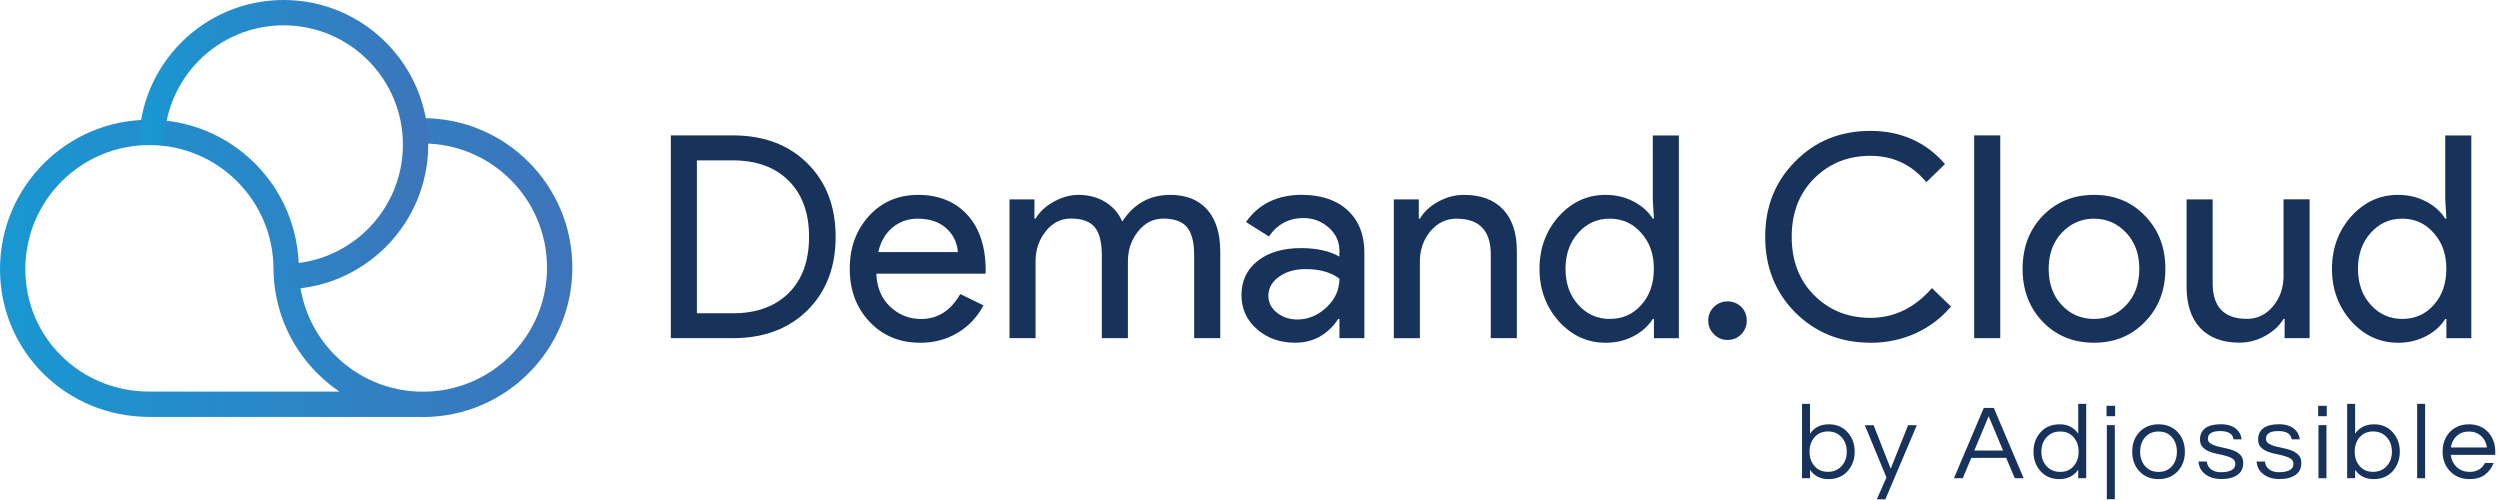 <?xml version="1.0" ?>
<svg xmlns="http://www.w3.org/2000/svg" viewBox="0 0 395 79" fill="none">
	<g clip-path="url(#clip0_0_3)">
		<path d="M 105.99,53.43 L 105.99,21.39 L 115.79,21.39 C 120.68,21.39 124.61,22.87 127.58,25.82 C 130.55,28.77 132.03,32.64 132.03,37.41 C 132.03,42.18 130.55,46.08 127.58,49.02 C 124.61,51.96 120.68,53.43 115.79,53.43 L 105.99,53.43 M 110.11,25.33 L 110.11,49.5 L 115.79,49.5 C 119.52,49.5 122.46,48.43 124.61,46.3 C 126.76,44.17 127.83,41.21 127.83,37.42 C 127.83,33.63 126.76,30.71 124.61,28.56 C 122.46,26.41 119.52,25.34 115.79,25.34 L 110.11,25.34 L 110.11,25.33" fill="#17335B"/>
		<path d="M 145.36,54.15 C 142.14,54.15 139.48,53.05 137.39,50.84 C 135.3,48.63 134.26,45.84 134.26,42.47 C 134.26,39.1 135.27,36.35 137.3,34.12 C 139.33,31.9 141.92,30.79 145.09,30.79 C 148.26,30.79 150.93,31.84 152.85,33.95 C 154.77,36.05 155.74,39.0 155.74,42.79 L 155.7,43.24 L 138.47,43.24 C 138.53,45.39 139.25,47.12 140.62,48.43 C 141.99,49.74 143.63,50.4 145.54,50.4 C 148.16,50.4 150.22,49.09 151.72,46.46 L 155.39,48.25 C 154.41,50.1 153.04,51.55 151.3,52.59 C 149.56,53.63 147.58,54.16 145.37,54.16 L 145.36,54.15 M 138.78,39.83 L 151.35,39.83 C 151.23,38.31 150.61,37.05 149.49,36.05 C 148.37,35.05 146.87,34.55 144.99,34.55 C 143.44,34.55 142.1,35.03 140.98,35.98 C 139.86,36.93 139.12,38.22 138.77,39.83 L 138.78,39.83" fill="#17335B"/>
		<path d="M 163.62,53.43 L 159.5,53.43 L 159.5,31.5 L 163.44,31.5 L 163.44,34.54 L 163.62,34.54 C 164.25,33.47 165.21,32.57 166.51,31.86 C 167.81,31.15 169.1,30.79 170.38,30.79 C 171.99,30.79 173.41,31.16 174.63,31.91 C 175.85,32.66 176.75,33.69 177.32,35.0 C 179.14,32.2 181.66,30.79 184.88,30.79 C 187.42,30.79 189.37,31.57 190.74,33.12 C 192.11,34.67 192.8,36.88 192.8,39.74 L 192.8,53.43 L 188.68,53.43 L 188.68,40.36 C 188.68,38.3 188.31,36.82 187.56,35.91 C 186.81,35.0 185.56,34.54 183.8,34.54 C 182.22,34.54 180.89,35.21 179.82,36.55 C 178.75,37.89 178.21,39.47 178.21,41.29 L 178.21,53.42 L 174.09,53.42 L 174.09,40.35 C 174.09,38.29 173.72,36.81 172.97,35.9 C 172.22,34.99 170.97,34.53 169.21,34.53 C 167.63,34.53 166.3,35.2 165.23,36.54 C 164.16,37.88 163.62,39.46 163.62,41.28 L 163.62,53.41 L 163.62,53.43" fill="#17335B"/>
		<path d="M 205.73,30.79 C 208.77,30.79 211.17,31.6 212.93,33.23 C 214.69,34.86 215.57,37.09 215.57,39.92 L 215.57,53.43 L 211.63,53.43 L 211.63,50.39 L 211.45,50.39 C 209.75,52.9 207.48,54.15 204.65,54.15 C 202.23,54.15 200.21,53.43 198.59,52.0 C 196.96,50.57 196.15,48.78 196.15,46.63 C 196.15,44.36 197.01,42.56 198.72,41.21 C 200.44,39.87 202.72,39.2 205.59,39.2 C 208.04,39.2 210.05,39.65 211.63,40.54 L 211.63,39.6 C 211.63,38.17 211.06,36.95 209.93,35.95 C 208.8,34.95 207.47,34.45 205.95,34.45 C 203.65,34.45 201.83,35.42 200.49,37.36 L 196.87,35.08 C 198.87,32.22 201.82,30.78 205.73,30.78 L 205.73,30.79 M 200.4,46.72 C 200.4,47.79 200.85,48.69 201.76,49.41 C 202.67,50.13 203.74,50.48 204.96,50.48 C 206.69,50.48 208.23,49.84 209.59,48.56 C 210.95,47.28 211.63,45.77 211.63,44.04 C 210.35,43.03 208.56,42.52 206.26,42.52 C 204.59,42.52 203.2,42.92 202.08,43.73 C 200.96,44.54 200.4,45.54 200.4,46.73 L 200.4,46.72" fill="#17335B"/>
		<path d="M 220.23,31.5 L 224.17,31.5 L 224.17,34.54 L 224.35,34.54 C 224.98,33.47 225.94,32.57 227.24,31.86 C 228.54,31.15 229.89,30.79 231.29,30.79 C 233.98,30.79 236.04,31.56 237.49,33.09 C 238.94,34.63 239.66,36.81 239.66,39.65 L 239.66,53.43 L 235.54,53.43 L 235.54,39.92 C 235.45,36.34 233.64,34.55 230.12,34.55 C 228.48,34.55 227.11,35.22 226.0,36.54 C 224.9,37.87 224.34,39.46 224.34,41.31 L 224.34,53.44 L 220.22,53.44 L 220.22,31.51 L 220.23,31.5" fill="#17335B"/>
		<path d="M 253.66,54.15 C 250.8,54.15 248.33,53.02 246.28,50.75 C 244.25,48.45 243.24,45.69 243.24,42.47 C 243.24,39.25 244.25,36.49 246.28,34.19 C 248.34,31.92 250.8,30.79 253.66,30.79 C 255.27,30.79 256.74,31.13 258.07,31.82 C 259.4,32.51 260.42,33.42 261.14,34.55 L 261.32,34.55 L 261.14,31.51 L 261.14,21.4 L 265.26,21.4 L 265.26,53.44 L 261.32,53.44 L 261.32,50.4 L 261.14,50.4 C 260.42,51.53 259.4,52.44 258.07,53.13 C 256.74,53.82 255.27,54.16 253.66,54.16 L 253.66,54.15 M 254.33,50.39 C 256.36,50.39 258.01,49.66 259.3,48.2 C 260.64,46.74 261.31,44.83 261.31,42.47 C 261.31,40.11 260.64,38.28 259.3,36.79 C 257.99,35.3 256.33,34.55 254.33,34.55 C 252.33,34.55 250.71,35.3 249.36,36.79 C 248.02,38.28 247.35,40.18 247.35,42.47 C 247.35,44.76 248.02,46.69 249.36,48.15 C 250.7,49.64 252.36,50.39 254.33,50.39" fill="#17335B"/>
		<path d="M 275.99,50.66 C 275.99,51.5 275.7,52.21 275.12,52.81 C 274.54,53.41 273.81,53.71 272.95,53.71 C 272.09,53.71 271.4,53.41 270.8,52.81 C 270.2,52.21 269.9,51.5 269.9,50.66 C 269.9,49.82 270.2,49.07 270.8,48.49 C 271.4,47.91 272.11,47.62 272.95,47.62 C 273.79,47.62 274.54,47.91 275.12,48.49 C 275.7,49.07 275.99,49.8 275.99,50.66" fill="#17335B"/>
		<path d="M 295.54,54.15 C 290.8,54.15 286.83,52.55 283.64,49.36 C 280.48,46.17 278.9,42.19 278.9,37.41 C 278.9,32.63 280.48,28.67 283.64,25.51 C 286.8,22.29 290.77,20.68 295.54,20.68 C 300.31,20.68 304.3,22.43 307.31,25.92 L 304.36,28.78 C 302.06,26.01 299.12,24.62 295.54,24.62 C 291.96,24.62 289.02,25.81 286.63,28.2 C 284.27,30.56 283.09,33.63 283.09,37.42 C 283.09,41.21 284.27,44.28 286.63,46.64 C 289.02,49.03 291.98,50.22 295.54,50.22 C 299.27,50.22 302.51,48.65 305.25,45.52 L 308.25,48.43 C 306.73,50.25 304.86,51.66 302.66,52.66 C 300.45,53.66 298.08,54.16 295.54,54.16 L 295.54,54.15" fill="#17335B"/>
		<path d="M 316.04,21.39 L 316.04,53.43 L 311.92,53.43 L 311.92,21.39 L 316.04,21.39" fill="#17335B"/>
		<path d="M 319.57,42.47 C 319.57,39.1 320.63,36.31 322.75,34.1 C 324.9,31.89 327.6,30.79 330.85,30.79 C 334.1,30.79 336.79,31.89 338.91,34.1 C 341.06,36.31 342.13,39.1 342.13,42.47 C 342.13,45.84 341.06,48.66 338.91,50.84 C 336.79,53.05 334.11,54.15 330.85,54.15 C 327.59,54.15 324.9,53.05 322.75,50.84 C 320.63,48.63 319.57,45.84 319.57,42.47 M 323.69,42.47 C 323.69,44.83 324.38,46.74 325.75,48.2 C 327.12,49.66 328.82,50.39 330.85,50.39 C 332.88,50.39 334.58,49.66 335.95,48.2 C 337.32,46.74 338.01,44.83 338.01,42.47 C 338.01,40.11 337.32,38.25 335.95,36.79 C 334.55,35.3 332.85,34.55 330.85,34.55 C 328.85,34.55 327.15,35.3 325.75,36.79 C 324.38,38.25 323.69,40.15 323.69,42.47" fill="#17335B"/>
		<path d="M 364.91,53.43 L 360.97,53.43 L 360.97,50.39 L 360.79,50.39 C 360.16,51.46 359.2,52.36 357.9,53.07 C 356.6,53.79 355.25,54.14 353.85,54.14 C 351.16,54.14 349.1,53.37 347.65,51.84 C 346.2,50.3 345.48,48.12 345.48,45.28 L 345.48,31.5 L 349.6,31.5 L 349.6,45.01 C 349.69,48.59 351.49,50.38 355.02,50.38 C 356.66,50.38 358.03,49.72 359.14,48.39 C 360.24,47.06 360.8,45.47 360.8,43.62 L 360.8,31.49 L 364.92,31.49 L 364.92,53.42 L 364.91,53.43" fill="#17335B"/>
		<path d="M 378.87,54.15 C 376.01,54.15 373.54,53.02 371.49,50.75 C 369.46,48.45 368.45,45.69 368.45,42.47 C 368.45,39.25 369.46,36.49 371.49,34.19 C 373.55,31.92 376.01,30.79 378.87,30.79 C 380.48,30.79 381.95,31.13 383.28,31.82 C 384.61,32.51 385.63,33.42 386.35,34.55 L 386.53,34.55 L 386.35,31.51 L 386.35,21.4 L 390.47,21.4 L 390.47,53.44 L 386.53,53.44 L 386.53,50.4 L 386.35,50.4 C 385.63,51.53 384.61,52.44 383.28,53.13 C 381.95,53.82 380.48,54.16 378.87,54.16 L 378.87,54.15 M 379.54,50.39 C 381.57,50.39 383.22,49.66 384.51,48.2 C 385.85,46.74 386.52,44.83 386.52,42.47 C 386.52,40.11 385.85,38.28 384.51,36.79 C 383.2,35.3 381.54,34.55 379.54,34.55 C 377.54,34.55 375.92,35.3 374.57,36.79 C 373.23,38.28 372.56,40.18 372.56,42.47 C 372.56,44.76 373.23,46.69 374.57,48.15 C 375.91,49.64 377.57,50.39 379.54,50.39" fill="#17335B"/>
		<path d="M 285.98,68.53 C 286.66,67.53 287.66,67.04 288.98,67.04 C 290.19,67.04 291.17,67.46 291.92,68.3 C 292.67,69.13 293.04,70.15 293.04,71.37 C 293.04,72.59 292.66,73.61 291.92,74.44 C 291.17,75.28 290.16,75.7 288.89,75.7 C 287.62,75.7 286.65,75.21 285.98,74.22 L 285.98,75.56 L 284.72,75.56 L 284.72,63.81 L 285.98,63.81 L 285.98,68.53 M 288.82,74.55 C 289.71,74.55 290.44,74.24 291.0,73.61 C 291.53,73.02 291.79,72.27 291.79,71.36 C 291.79,70.45 291.53,69.7 291.0,69.11 C 290.44,68.48 289.71,68.17 288.82,68.17 C 287.93,68.17 287.2,68.48 286.67,69.11 C 286.17,69.7 285.91,70.45 285.91,71.36 C 285.91,72.27 286.16,73.02 286.67,73.61 C 287.2,74.24 287.91,74.55 288.82,74.55" fill="#17335B"/>
		<path d="M 297.89,78.89 L 296.53,78.89 L 298.06,75.45 L 294.64,67.18 L 296.03,67.18 L 298.73,74.06 L 301.48,67.18 L 302.86,67.18 L 297.89,78.89" fill="#17335B"/>
		<path d="M 319.72,75.56 L 318.33,75.56 L 316.97,72.34 L 311.47,72.34 L 310.11,75.56 L 308.72,75.56 L 313.44,64.45 L 315.02,64.45 L 319.74,75.56 L 319.72,75.56 M 316.48,71.18 L 314.21,65.76 L 311.94,71.18 L 316.47,71.18 L 316.48,71.18" fill="#17335B"/>
		<path d="M 328.35,74.22 C 327.68,75.2 326.68,75.7 325.35,75.7 C 324.14,75.7 323.16,75.28 322.4,74.44 C 321.66,73.61 321.29,72.59 321.29,71.37 C 321.29,70.15 321.66,69.13 322.4,68.3 C 323.16,67.46 324.17,67.04 325.44,67.04 C 326.71,67.04 327.68,67.54 328.36,68.53 L 328.36,63.81 L 329.62,63.81 L 329.62,75.56 L 328.36,75.56 L 328.36,74.22 L 328.35,74.22 M 325.51,74.56 C 326.42,74.56 327.13,74.25 327.66,73.62 C 328.16,73.03 328.42,72.28 328.42,71.37 C 328.42,70.46 328.17,69.71 327.66,69.12 C 327.13,68.49 326.42,68.18 325.51,68.18 C 324.6,68.18 323.89,68.49 323.33,69.12 C 322.8,69.71 322.54,70.46 322.54,71.37 C 322.54,72.28 322.8,73.03 323.33,73.62 C 323.89,74.25 324.62,74.56 325.51,74.56" fill="#17335B"/>
		<path d="M 334.19,64.12 L 334.19,65.76 L 332.83,65.76 L 332.83,64.12 L 334.19,64.12 M 332.88,67.17 L 334.14,67.17 L 334.14,78.88 L 332.88,78.88 L 332.88,67.17" fill="#17335B"/>
		<path d="M 341.05,67.04 C 342.3,67.04 343.32,67.46 344.1,68.3 C 344.84,69.11 345.21,70.13 345.21,71.37 C 345.21,72.61 344.84,73.64 344.1,74.44 C 343.32,75.28 342.3,75.7 341.05,75.7 C 339.8,75.7 338.78,75.28 338.0,74.44 C 337.26,73.63 336.89,72.61 336.89,71.37 C 336.89,70.13 337.26,69.1 338.0,68.3 C 338.78,67.46 339.8,67.04 341.05,67.04 M 341.05,74.56 C 341.96,74.56 342.67,74.25 343.2,73.62 C 343.7,73.03 343.95,72.28 343.95,71.37 C 343.95,70.46 343.7,69.71 343.2,69.12 C 342.67,68.49 341.96,68.18 341.05,68.18 C 340.14,68.18 339.43,68.49 338.9,69.12 C 338.4,69.71 338.14,70.46 338.14,71.37 C 338.14,72.28 338.39,73.03 338.9,73.62 C 339.43,74.25 340.14,74.56 341.05,74.56" fill="#17335B"/>
		<path d="M 352.9,69.42 C 352.79,68.55 352.09,68.11 350.79,68.11 C 349.49,68.11 348.85,68.51 348.85,69.32 C 348.85,69.65 348.99,69.91 349.26,70.08 C 349.53,70.25 349.88,70.4 350.29,70.51 C 350.7,70.62 351.15,70.72 351.64,70.82 C 352.13,70.91 352.58,71.05 352.99,71.22 C 353.4,71.39 353.75,71.63 354.02,71.93 C 354.29,72.23 354.43,72.65 354.43,73.17 C 354.43,73.99 354.12,74.61 353.51,75.04 C 352.89,75.47 352.06,75.69 351.01,75.69 C 349.89,75.69 349.0,75.41 348.34,74.85 C 347.74,74.36 347.41,73.72 347.37,72.92 L 348.68,72.92 C 348.76,73.69 349.19,74.21 349.99,74.48 C 350.28,74.57 350.57,74.61 350.85,74.61 C 351.13,74.61 351.4,74.59 351.65,74.56 C 351.9,74.53 352.14,74.47 352.37,74.38 C 352.91,74.17 353.18,73.8 353.18,73.29 C 353.18,72.94 353.04,72.68 352.77,72.49 C 352.5,72.3 352.15,72.15 351.74,72.04 C 351.33,71.92 350.88,71.82 350.39,71.72 C 349.9,71.63 349.45,71.49 349.04,71.33 C 348.63,71.16 348.28,70.93 348.01,70.64 C 347.74,70.35 347.6,69.95 347.6,69.43 C 347.6,68.67 347.88,68.08 348.43,67.66 C 348.98,67.24 349.8,67.03 350.89,67.03 C 351.92,67.03 352.73,67.28 353.32,67.77 C 353.81,68.18 354.1,68.73 354.18,69.41 L 352.9,69.41 L 352.9,69.42" fill="#17335B"/>
		<path d="M 362.08,69.42 C 361.97,68.55 361.27,68.11 359.97,68.11 C 358.67,68.11 358.03,68.51 358.03,69.32 C 358.03,69.65 358.17,69.91 358.44,70.08 C 358.71,70.25 359.06,70.4 359.47,70.51 C 359.88,70.62 360.33,70.72 360.82,70.82 C 361.31,70.91 361.76,71.05 362.17,71.22 C 362.58,71.39 362.93,71.63 363.2,71.93 C 363.47,72.23 363.61,72.65 363.61,73.17 C 363.61,73.99 363.3,74.61 362.69,75.04 C 362.07,75.47 361.24,75.69 360.19,75.69 C 359.07,75.69 358.18,75.41 357.52,74.85 C 356.92,74.36 356.59,73.72 356.55,72.92 L 357.86,72.92 C 357.94,73.69 358.37,74.21 359.17,74.48 C 359.46,74.57 359.75,74.61 360.03,74.61 C 360.31,74.61 360.58,74.59 360.83,74.56 C 361.08,74.53 361.32,74.47 361.55,74.38 C 362.09,74.17 362.36,73.8 362.36,73.29 C 362.36,72.94 362.22,72.68 361.95,72.49 C 361.68,72.3 361.33,72.15 360.92,72.04 C 360.51,71.92 360.06,71.82 359.57,71.72 C 359.08,71.63 358.63,71.49 358.22,71.33 C 357.81,71.16 357.46,70.93 357.19,70.64 C 356.92,70.35 356.78,69.95 356.78,69.43 C 356.78,68.67 357.06,68.08 357.61,67.66 C 358.16,67.24 358.98,67.03 360.07,67.03 C 361.1,67.03 361.91,67.28 362.5,67.77 C 362.99,68.18 363.28,68.73 363.36,69.41 L 362.08,69.41 L 362.08,69.42" fill="#17335B"/>
		<path d="M 367.63,64.12 L 367.63,65.76 L 366.27,65.76 L 366.27,64.12 L 367.63,64.12 M 366.32,67.17 L 367.58,67.17 L 367.58,75.56 L 366.32,75.56 L 366.32,67.17" fill="#17335B"/>
		<path d="M 372.11,68.53 C 372.79,67.53 373.79,67.04 375.11,67.04 C 376.32,67.04 377.3,67.46 378.05,68.3 C 378.8,69.13 379.17,70.15 379.17,71.37 C 379.17,72.59 378.79,73.61 378.05,74.44 C 377.3,75.28 376.29,75.7 375.02,75.7 C 373.75,75.7 372.78,75.21 372.11,74.22 L 372.11,75.56 L 370.85,75.56 L 370.85,63.81 L 372.11,63.81 L 372.11,68.53 M 374.95,74.55 C 375.84,74.55 376.57,74.24 377.13,73.61 C 377.66,73.02 377.92,72.27 377.92,71.36 C 377.92,70.45 377.66,69.7 377.13,69.11 C 376.57,68.48 375.84,68.17 374.95,68.17 C 374.06,68.17 373.33,68.48 372.8,69.11 C 372.3,69.7 372.04,70.45 372.04,71.36 C 372.04,72.27 372.29,73.02 372.8,73.61 C 373.33,74.24 374.04,74.55 374.95,74.55" fill="#17335B"/>
		<path d="M 383.17,75.56 L 381.91,75.56 L 381.91,63.81 L 383.17,63.81 L 383.17,75.56" fill="#17335B"/>
		<path d="M 390.19,74.56 C 391.32,74.56 392.13,74.09 392.62,73.15 L 394.0,73.15 C 393.71,73.91 393.25,74.53 392.62,75.0 C 391.99,75.47 391.17,75.7 390.18,75.7 C 388.92,75.7 387.89,75.28 387.09,74.44 C 386.32,73.62 385.93,72.6 385.93,71.37 C 385.93,70.14 386.3,69.1 387.04,68.3 C 387.82,67.46 388.84,67.04 390.09,67.04 C 391.34,67.04 392.36,67.46 393.14,68.3 C 393.88,69.11 394.25,70.13 394.25,71.37 L 394.25,71.87 L 387.22,71.87 C 387.31,72.64 387.62,73.28 388.14,73.78 C 388.68,74.29 389.36,74.55 390.19,74.55 L 390.19,74.56 M 390.09,68.18 C 389.32,68.18 388.67,68.42 388.14,68.9 C 387.65,69.36 387.35,69.96 387.23,70.7 L 392.94,70.7 C 392.83,69.96 392.53,69.36 392.03,68.9 C 391.5,68.42 390.86,68.18 390.08,68.18 L 390.09,68.18" fill="#17335B"/>
		<path d="M 66.82,20.67 C 78.75,20.67 88.43,30.34 88.43,42.28 C 88.43,54.22 78.76,63.89 66.82,63.89 C 54.88,63.89 45.21,54.22 45.21,42.28 L 45.21,42.53 C 45.21,30.6 35.54,20.92 23.6,20.92 C 11.66,20.92 2.0,30.6 2.0,42.53 C 2.0,54.46 11.64,63.87 23.57,63.87 L 66.84,63.87" stroke="url(#paint0_linear_0_3)" stroke-width="4" stroke-miterlimit="10"/>
		<path d="M 23.96,22.85 C 23.96,11.33 33.3,2.0 44.81,2.0 C 56.32,2.0 65.66,11.34 65.66,22.85 C 65.66,34.36 56.32,43.7 44.81,43.7" stroke="url(#paint1_linear_0_3)" stroke-width="4" stroke-miterlimit="10"/>
	</g>
	<defs>
		<linearGradient id="paint0_linear_0_3" x1="-3.55898e-08" y1="42.28" x2="90.42" y2="42.28" gradientUnits="userSpaceOnUse">
			<stop stop-color="#1997D2"/>
			<stop offset="1" stop-color="#3D74BA"/>
		</linearGradient>
		<linearGradient id="paint1_linear_0_3" x1="21.96" y1="22.85" x2="67.67" y2="22.85" gradientUnits="userSpaceOnUse">
			<stop stop-color="#1997D2"/>
			<stop offset="1" stop-color="#3D74BA"/>
		</linearGradient>
		<clipPath id="clip0_0_3">
			<rect width="394.25" height="78.89" fill="white"/>
		</clipPath>
	</defs>
</svg>